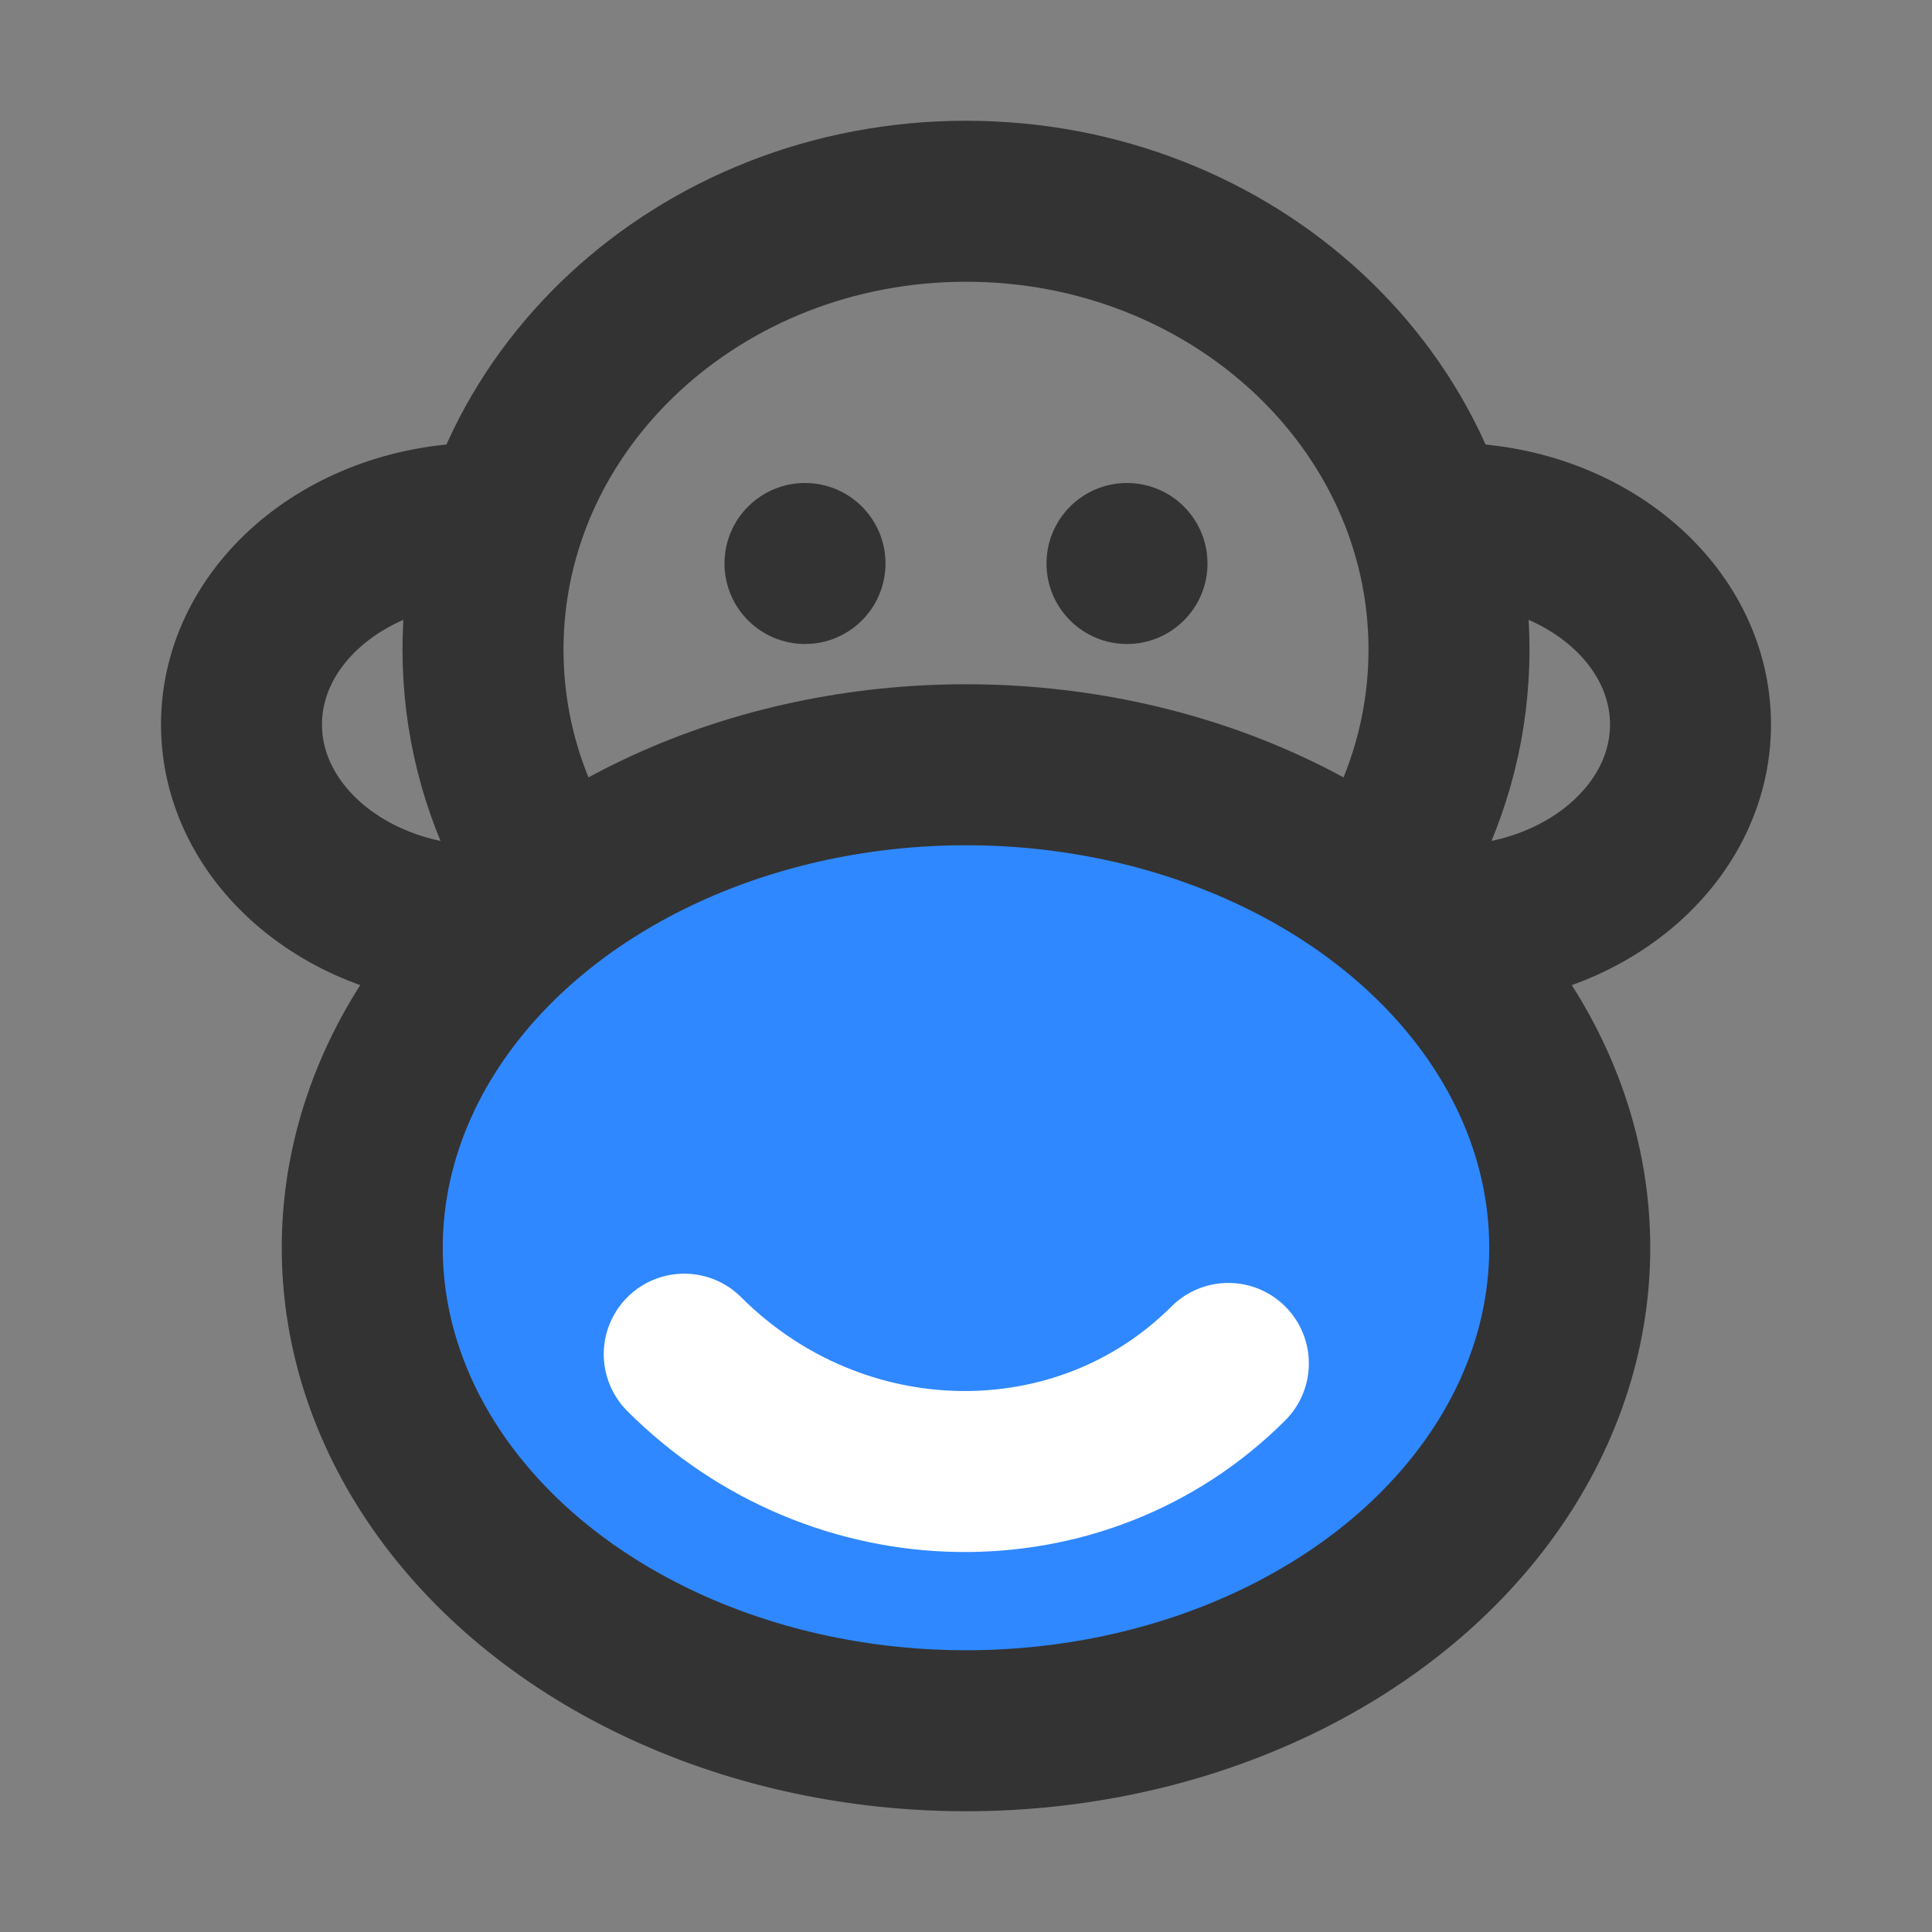 <?xml version="1.0" encoding="UTF-8"?><svg width="24" height="24" viewBox="0 0 48 48" fill="none" xmlns="http://www.w3.org/2000/svg"><rect x="0" y="0" width="48" height="48" fill="#808080" stroke="none"/><path d="M13.2 21C12.431 19.531 12 17.882 12 16.139C12 9.987 17.373 5 24 5C30.627 5 36 9.987 36 16.139C36 17.882 35.569 19.531 34.8 21" stroke="#333" stroke-width="4"/><ellipse cx="24" cy="31" rx="15" ry="12" fill="#2F88FF" stroke="#333" stroke-width="4"/><path d="M30.518 33.874C26.849 37.543 20.797 37.44 17 33.644" stroke="#FFF" stroke-width="4" stroke-linecap="round"/><path d="M12 23C8.686 23 6 20.761 6 18C6 15.239 8.686 13 12 13" stroke="#333" stroke-width="4" stroke-linecap="round"/><path d="M36 23C39.314 23 42 20.761 42 18C42 15.239 39.314 13 36 13" stroke="#333" stroke-width="4" stroke-linecap="round"/><circle cx="20" cy="14" r="2" fill="#333"/><circle cx="28" cy="14" r="2" fill="#333"/></svg>